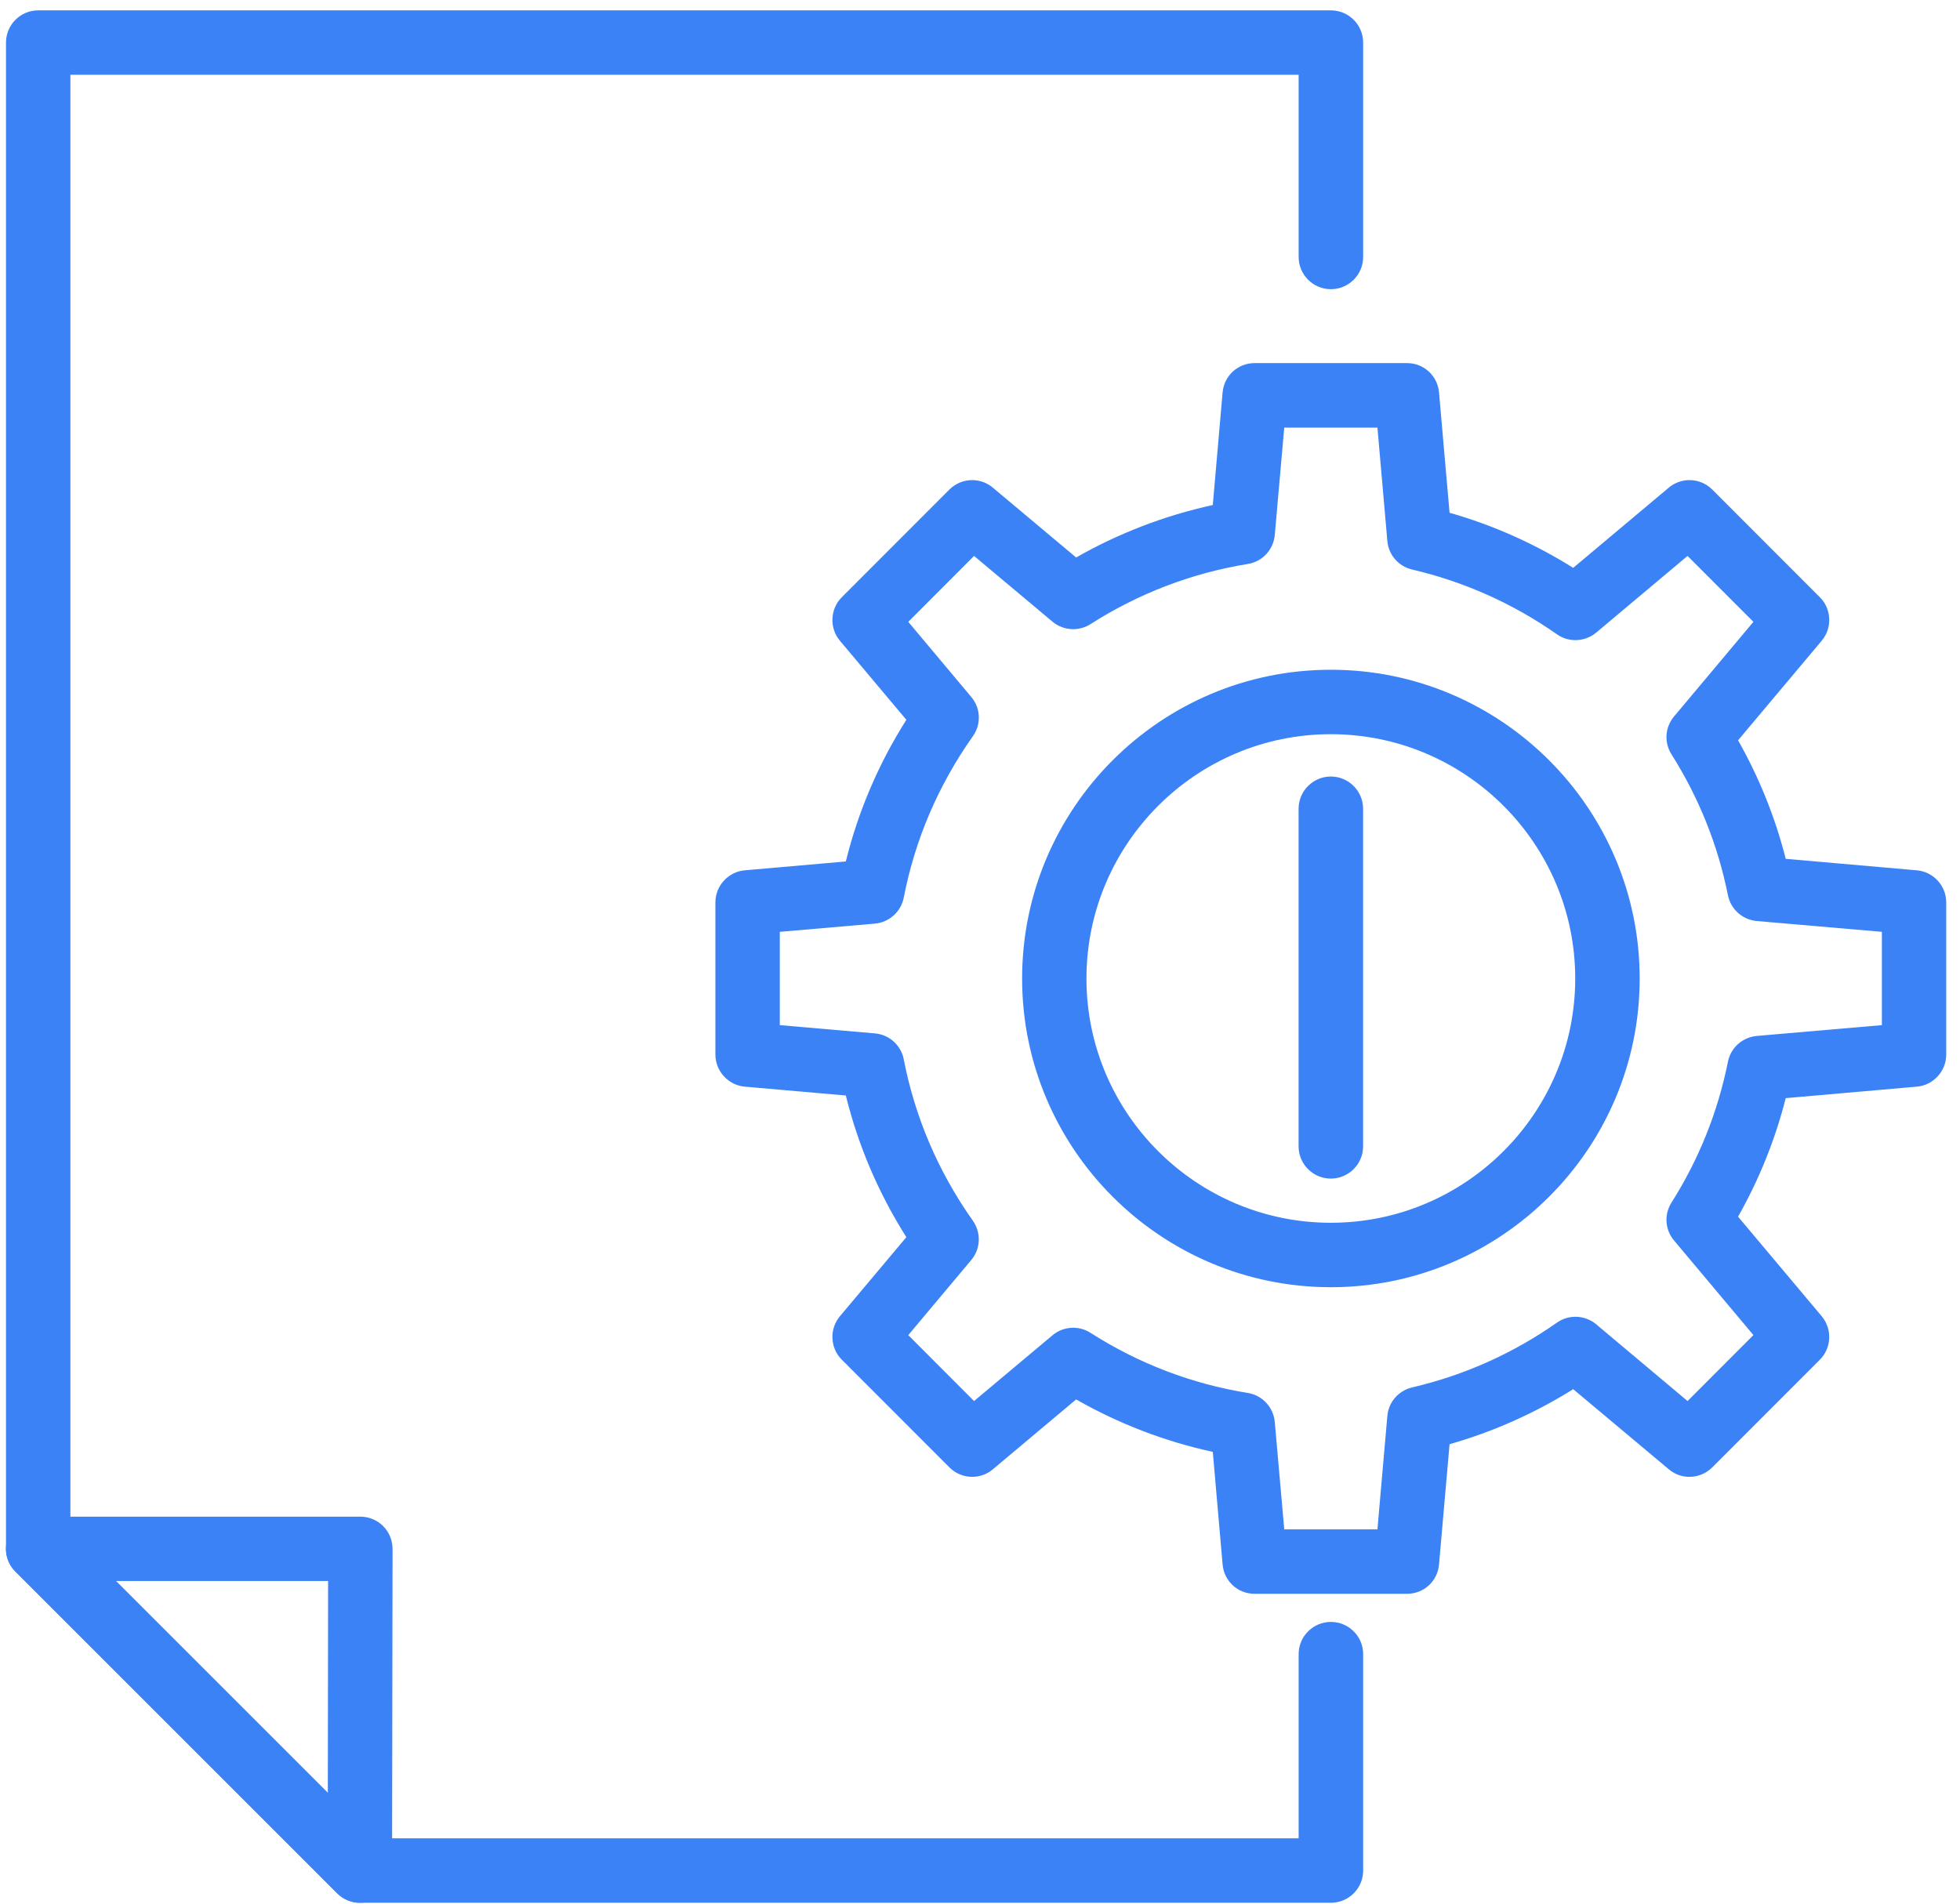 <svg width="35" height="34" viewBox="0 0 35 34" fill="none" xmlns="http://www.w3.org/2000/svg">
<path d="M25.124 28.341H22.405C22.171 28.341 21.977 28.163 21.957 27.93L21.773 25.828C20.868 25.641 20.006 25.311 19.204 24.842L17.65 26.146C17.472 26.297 17.209 26.285 17.043 26.121L15.121 24.197C14.955 24.033 14.944 23.768 15.094 23.59L16.34 22.106C15.808 21.286 15.428 20.395 15.204 19.449L13.311 19.283C13.079 19.263 12.9 19.069 12.9 18.836V16.116C12.9 15.883 13.079 15.689 13.311 15.669L15.204 15.503C15.428 14.556 15.808 13.666 16.34 12.846L15.094 11.362C14.944 11.184 14.955 10.919 15.121 10.755L17.043 8.831C17.209 8.667 17.472 8.655 17.65 8.806L19.204 10.109C20.006 9.641 20.868 9.311 21.773 9.123L21.957 7.021C21.977 6.789 22.171 6.61 22.405 6.61H25.124C25.358 6.61 25.553 6.789 25.573 7.021L25.768 9.255C26.597 9.482 27.379 9.832 28.104 10.297L29.879 8.806C30.058 8.655 30.321 8.667 30.487 8.831L32.408 10.755C32.574 10.919 32.585 11.184 32.435 11.362L30.885 13.208C31.294 13.915 31.597 14.668 31.788 15.456L34.218 15.669C34.451 15.689 34.629 15.883 34.629 16.116V18.836C34.629 19.069 34.451 19.263 34.218 19.283L31.788 19.496C31.597 20.284 31.294 21.037 30.885 21.744L32.435 23.59C32.585 23.768 32.574 24.033 32.408 24.197L30.487 26.121C30.321 26.285 30.058 26.297 29.879 26.146L28.104 24.657C27.379 25.12 26.597 25.47 25.768 25.697L25.573 27.93C25.553 28.163 25.358 28.341 25.124 28.341ZM22.818 27.44H24.711L24.899 25.3C24.915 25.107 25.055 24.947 25.245 24.902C26.193 24.68 27.076 24.285 27.875 23.725C28.043 23.608 28.266 23.617 28.423 23.748L30.143 25.192L31.48 23.853L29.989 22.075C29.863 21.926 29.849 21.711 29.953 21.545C30.453 20.756 30.797 19.896 30.979 18.987C31.019 18.791 31.183 18.645 31.383 18.627L33.73 18.423V16.529L31.383 16.325C31.183 16.307 31.019 16.161 30.979 15.964C30.797 15.056 30.453 14.196 29.953 13.406C29.849 13.241 29.863 13.026 29.989 12.877L31.48 11.099L30.143 9.76L28.423 11.204C28.266 11.333 28.043 11.344 27.875 11.227C27.076 10.668 26.193 10.272 25.245 10.05C25.055 10.005 24.915 9.844 24.899 9.651L24.711 7.512H22.818L22.64 9.543C22.622 9.749 22.469 9.915 22.265 9.949C21.243 10.115 20.282 10.482 19.406 11.041C19.24 11.148 19.026 11.133 18.874 11.007L17.387 9.76L16.049 11.099L17.248 12.529C17.38 12.684 17.389 12.911 17.271 13.076C16.644 13.963 16.221 14.95 16.015 16.009C15.977 16.206 15.813 16.354 15.613 16.372L13.8 16.529V18.423L15.613 18.582C15.813 18.598 15.977 18.746 16.015 18.942C16.221 20.002 16.644 20.988 17.271 21.875C17.389 22.043 17.38 22.268 17.248 22.423L16.049 23.853L17.387 25.192L18.874 23.945C19.026 23.819 19.24 23.804 19.406 23.91C20.282 24.469 21.243 24.837 22.265 25.003C22.469 25.037 22.622 25.203 22.64 25.408L22.818 27.44Z" fill="#3B82F6"/>
<path d="M25.124 28.466H22.405C22.104 28.466 21.858 28.241 21.832 27.941L21.657 25.931C20.799 25.744 19.979 25.429 19.217 24.994L17.731 26.241C17.628 26.329 17.497 26.377 17.361 26.377C17.208 26.377 17.064 26.317 16.955 26.209L15.033 24.285C14.823 24.078 14.807 23.737 14.998 23.509L16.185 22.096C15.689 21.313 15.325 20.462 15.104 19.566L13.3 19.408C13.006 19.383 12.775 19.131 12.775 18.836V16.116C12.775 15.82 13.006 15.569 13.3 15.544L15.104 15.386C15.325 14.49 15.689 13.639 16.185 12.856L14.998 11.443C14.807 11.215 14.823 10.874 15.033 10.666L16.954 8.743C17.064 8.634 17.208 8.575 17.361 8.575C17.497 8.575 17.628 8.623 17.731 8.711L19.217 9.957C19.979 9.522 20.799 9.208 21.657 9.02L21.832 7.011C21.858 6.711 22.104 6.485 22.405 6.485H25.124C25.425 6.485 25.672 6.711 25.697 7.011L25.885 9.158C26.662 9.379 27.404 9.71 28.093 10.142L29.799 8.71C29.902 8.623 30.033 8.575 30.168 8.575C30.321 8.575 30.466 8.634 30.575 8.742L32.497 10.666C32.707 10.874 32.722 11.215 32.531 11.443L31.037 13.222C31.415 13.89 31.701 14.601 31.888 15.339L34.229 15.544C34.524 15.569 34.754 15.82 34.754 16.116V18.836C34.754 19.131 34.524 19.383 34.229 19.408L31.888 19.613C31.701 20.35 31.415 21.062 31.037 21.73L32.531 23.509C32.722 23.737 32.707 24.078 32.496 24.286L30.575 26.209C30.466 26.317 30.321 26.377 30.168 26.377C30.033 26.377 29.902 26.329 29.799 26.241L28.093 24.811C27.403 25.243 26.66 25.573 25.885 25.794L25.697 27.941C25.672 28.241 25.425 28.466 25.124 28.466ZM19.191 24.69L19.267 24.735C20.054 25.194 20.905 25.521 21.798 25.706L21.889 25.725L22.081 27.92C22.096 28.089 22.235 28.216 22.405 28.216H25.124C25.294 28.216 25.434 28.089 25.448 27.92L25.651 25.599L25.735 25.576C26.546 25.354 27.32 25.009 28.037 24.552L28.114 24.502L29.96 26.05C30.018 26.1 30.092 26.127 30.168 26.127C30.255 26.127 30.337 26.093 30.399 26.032L32.32 24.109C32.439 23.991 32.447 23.798 32.34 23.67L30.733 21.757L30.777 21.681C31.18 20.985 31.479 20.24 31.667 19.466L31.688 19.379L34.207 19.159C34.374 19.144 34.504 19.003 34.504 18.836V16.116C34.504 15.949 34.374 15.807 34.208 15.793L31.688 15.573L31.667 15.486C31.479 14.711 31.18 13.966 30.777 13.271L30.733 13.195L32.34 11.282C32.447 11.153 32.439 10.961 32.321 10.844L30.398 8.92C30.337 8.859 30.255 8.825 30.168 8.825C30.092 8.825 30.018 8.852 29.96 8.901L28.114 10.452L28.036 10.402C27.322 9.944 26.547 9.598 25.735 9.375L25.651 9.352L25.448 7.032C25.434 6.863 25.294 6.735 25.124 6.735H22.405C22.235 6.735 22.096 6.863 22.081 7.032L21.889 9.227L21.798 9.246C20.906 9.431 20.054 9.758 19.267 10.217L19.191 10.262L17.57 8.902C17.512 8.852 17.438 8.825 17.361 8.825C17.275 8.825 17.193 8.859 17.131 8.92L15.21 10.843C15.09 10.961 15.082 11.153 15.19 11.282L16.495 12.836L16.445 12.914C15.922 13.72 15.546 14.601 15.326 15.532L15.305 15.62L13.322 15.793C13.155 15.807 13.025 15.949 13.025 16.116V18.836C13.025 19.003 13.155 19.144 13.322 19.159L15.305 19.332L15.326 19.42C15.546 20.351 15.922 21.232 16.445 22.038L16.495 22.116L15.19 23.67C15.082 23.799 15.09 23.991 15.209 24.108L17.131 26.032C17.193 26.093 17.274 26.127 17.361 26.127C17.438 26.127 17.512 26.1 17.57 26.05L19.191 24.69ZM24.826 27.565H22.704L22.515 25.419C22.502 25.271 22.391 25.151 22.244 25.126C21.208 24.958 20.23 24.584 19.339 24.016C19.222 23.941 19.061 23.951 18.954 24.041L17.38 25.362L15.88 23.86L17.152 22.343C17.248 22.231 17.254 22.068 17.169 21.947C16.53 21.044 16.101 20.041 15.893 18.966C15.865 18.825 15.746 18.718 15.603 18.706L13.675 18.538V16.414L15.602 16.247C15.746 16.234 15.865 16.127 15.892 15.986C16.101 14.911 16.53 13.908 17.169 13.004C17.255 12.884 17.248 12.721 17.153 12.609L15.88 11.092L17.38 9.59L18.955 10.911C19.061 11 19.222 11.011 19.338 10.936C20.23 10.367 21.208 9.994 22.245 9.826C22.391 9.801 22.502 9.68 22.515 9.532L22.704 7.387H24.826L25.023 9.641C25.035 9.78 25.136 9.895 25.274 9.928C26.233 10.153 27.133 10.555 27.947 11.125C28.064 11.207 28.232 11.2 28.343 11.107L30.15 9.59L31.649 11.092L30.085 12.957C29.993 13.065 29.983 13.219 30.059 13.34C30.565 14.14 30.916 15.015 31.102 15.94C31.13 16.082 31.248 16.187 31.394 16.2L33.855 16.414V18.538L31.394 18.751C31.248 18.765 31.13 18.869 31.102 19.012C30.916 19.936 30.566 20.811 30.059 21.612C29.983 21.733 29.994 21.887 30.085 21.995L31.649 23.86L30.15 25.362L28.343 23.844C28.232 23.752 28.065 23.744 27.947 23.827C27.137 24.396 26.237 24.798 25.273 25.024C25.136 25.056 25.035 25.172 25.023 25.311L24.826 27.565ZM22.933 27.315H24.597L24.774 25.289C24.795 25.043 24.972 24.838 25.216 24.78C26.149 24.562 27.019 24.173 27.803 23.622C27.901 23.554 28.015 23.518 28.134 23.518C28.269 23.518 28.4 23.566 28.503 23.652L30.135 25.023L31.311 23.845L29.894 22.156C29.732 21.964 29.713 21.692 29.848 21.479C30.338 20.704 30.677 19.857 30.856 18.963C30.907 18.711 31.114 18.526 31.372 18.502L33.605 18.309V16.643L31.372 16.45C31.114 16.426 30.907 16.241 30.856 15.989C30.677 15.095 30.338 14.248 29.848 13.473C29.713 13.26 29.732 12.988 29.894 12.796L31.311 11.106L30.135 9.929L28.503 11.299C28.398 11.386 28.267 11.433 28.133 11.433C28.014 11.433 27.901 11.398 27.803 11.329C27.016 10.778 26.145 10.389 25.216 10.172C24.972 10.114 24.795 9.909 24.774 9.662L24.597 7.637H22.933L22.764 9.554C22.741 9.816 22.545 10.029 22.286 10.072C21.282 10.235 20.336 10.597 19.473 11.147C19.381 11.206 19.274 11.237 19.164 11.237C19.029 11.237 18.898 11.19 18.794 11.103L17.394 9.929L16.219 11.106L17.344 12.448C17.513 12.647 17.525 12.935 17.373 13.149C16.755 14.023 16.34 14.994 16.138 16.033C16.09 16.283 15.879 16.473 15.624 16.496L13.925 16.643V18.309L15.624 18.457C15.878 18.478 16.09 18.668 16.138 18.919C16.34 19.958 16.755 20.929 17.373 21.803C17.524 22.018 17.512 22.306 17.344 22.504L16.219 23.846L17.394 25.023L18.794 23.849C18.898 23.762 19.029 23.714 19.164 23.714C19.274 23.714 19.381 23.746 19.474 23.805C20.335 24.355 21.282 24.717 22.285 24.879C22.545 24.923 22.741 25.136 22.764 25.398L22.933 27.315Z" fill="#3B82F6"/>
<path d="M23.765 22.865C20.794 22.865 18.377 20.448 18.377 17.477C18.377 14.504 20.794 12.087 23.765 12.087C26.738 12.087 29.155 14.504 29.155 17.477C29.155 20.448 26.738 22.865 23.765 22.865ZM23.765 12.988C21.29 12.988 19.276 15.002 19.276 17.477C19.276 19.95 21.29 21.964 23.765 21.964C26.24 21.964 28.254 19.95 28.254 17.477C28.254 15.002 26.24 12.988 23.765 12.988Z" fill="#3B82F6"/>
<path d="M23.765 22.99C20.725 22.99 18.252 20.517 18.252 17.477C18.252 14.436 20.725 11.962 23.765 11.962C26.806 11.962 29.28 14.436 29.28 17.477C29.28 20.517 26.806 22.99 23.765 22.99ZM23.765 12.212C20.863 12.212 18.502 14.574 18.502 17.477C18.502 20.379 20.863 22.74 23.765 22.74C26.668 22.74 29.03 20.379 29.03 17.477C29.03 14.574 26.668 12.212 23.765 12.212ZM23.765 22.089C21.221 22.089 19.151 20.02 19.151 17.477C19.151 14.933 21.221 12.863 23.765 12.863C26.309 12.863 28.379 14.933 28.379 17.477C28.379 20.02 26.309 22.089 23.765 22.089ZM23.765 13.113C21.359 13.113 19.401 15.071 19.401 17.477C19.401 19.882 21.359 21.839 23.765 21.839C26.171 21.839 28.129 19.882 28.129 17.477C28.129 15.071 26.171 13.113 23.765 13.113Z" fill="#3B82F6"/>
<path d="M23.765 20.925C23.516 20.925 23.314 20.723 23.314 20.474V14.445C23.314 14.196 23.516 13.994 23.765 13.994C24.014 13.994 24.216 14.196 24.216 14.445V20.474C24.216 20.723 24.014 20.925 23.765 20.925Z" fill="#3B82F6"/>
<path d="M23.765 21.05C23.448 21.05 23.189 20.792 23.189 20.474V14.445C23.189 14.127 23.448 13.869 23.765 13.869C24.082 13.869 24.341 14.127 24.341 14.445V20.474C24.341 20.792 24.082 21.05 23.765 21.05ZM23.765 14.119C23.586 14.119 23.439 14.265 23.439 14.445V20.474C23.439 20.654 23.586 20.8 23.765 20.8C23.945 20.8 24.091 20.654 24.091 20.474V14.445C24.091 14.265 23.945 14.119 23.765 14.119Z" fill="#3B82F6"/>
<path d="M23.766 33.859H6.426C6.307 33.859 6.194 33.811 6.109 33.726L0.364 27.981C0.279 27.896 0.232 27.783 0.232 27.662V0.761C0.232 0.512 0.433 0.31 0.681 0.31H23.766C24.015 0.31 24.217 0.512 24.217 0.761V4.59C24.217 4.838 24.015 5.04 23.766 5.04C23.517 5.04 23.315 4.838 23.315 4.59V1.211H1.132V27.476L6.614 32.958H23.315V29.542C23.315 29.293 23.517 29.093 23.766 29.093C24.015 29.093 24.217 29.293 24.217 29.542V33.409C24.217 33.657 24.015 33.859 23.766 33.859Z" fill="#3B82F6"/>
<path d="M23.766 33.984H6.426C6.274 33.984 6.13 33.924 6.021 33.814L0.276 28.069C0.167 27.961 0.107 27.816 0.107 27.662V0.761C0.107 0.443 0.365 0.185 0.681 0.185H23.766C24.084 0.185 24.342 0.443 24.342 0.761V4.59C24.342 4.907 24.084 5.165 23.766 5.165C23.449 5.165 23.19 4.907 23.19 4.59V1.336H1.257V27.424L6.666 32.833H23.19V29.542C23.19 29.226 23.449 28.968 23.766 28.968C24.084 28.968 24.342 29.226 24.342 29.542V33.409C24.342 33.726 24.084 33.984 23.766 33.984ZM0.681 0.435C0.503 0.435 0.357 0.581 0.357 0.761V27.662C0.357 27.749 0.391 27.831 0.452 27.892L6.197 33.638C6.26 33.7 6.341 33.734 6.426 33.734H23.766C23.946 33.734 24.092 33.588 24.092 33.409V29.542C24.092 29.363 23.946 29.218 23.766 29.218C23.587 29.218 23.44 29.363 23.44 29.542V33.083H6.562L1.007 27.528V1.086H23.44V4.59C23.44 4.769 23.587 4.915 23.766 4.915C23.946 4.915 24.092 4.769 24.092 4.59V0.761C24.092 0.581 23.946 0.435 23.766 0.435H0.681Z" fill="#3B82F6"/>
<path d="M6.427 33.859C6.31 33.859 6.194 33.812 6.108 33.726L0.363 27.981C0.233 27.853 0.195 27.658 0.265 27.491C0.334 27.323 0.498 27.213 0.68 27.213H6.434C6.553 27.213 6.668 27.26 6.753 27.345C6.838 27.429 6.885 27.545 6.885 27.664L6.876 33.409C6.876 33.591 6.766 33.755 6.598 33.825C6.542 33.847 6.485 33.859 6.427 33.859ZM1.767 28.112L5.978 32.324L5.983 28.112H1.767Z" fill="#3B82F6"/>
<path d="M6.427 33.984C6.276 33.984 6.128 33.922 6.02 33.814L0.275 28.069C0.109 27.905 0.06 27.659 0.151 27.442C0.239 27.227 0.447 27.088 0.68 27.088H6.435C6.587 27.088 6.735 27.149 6.842 27.256C6.949 27.363 7.01 27.512 7.01 27.664L7.001 33.409C7.001 33.641 6.862 33.85 6.647 33.94C6.571 33.97 6.498 33.984 6.427 33.984ZM0.68 27.338C0.549 27.338 0.431 27.416 0.382 27.538C0.33 27.661 0.357 27.8 0.451 27.892L6.197 33.638C6.258 33.699 6.342 33.734 6.427 33.734C6.467 33.734 6.509 33.726 6.554 33.709C6.672 33.659 6.751 33.54 6.751 33.409L6.76 27.663C6.76 27.577 6.726 27.493 6.665 27.433C6.605 27.372 6.521 27.338 6.435 27.338H0.68ZM6.103 32.625L1.466 27.987H6.109L6.103 32.625ZM2.069 28.237L5.854 32.022L5.859 28.237H2.069Z" fill="#3B82F6"/>
</svg>
